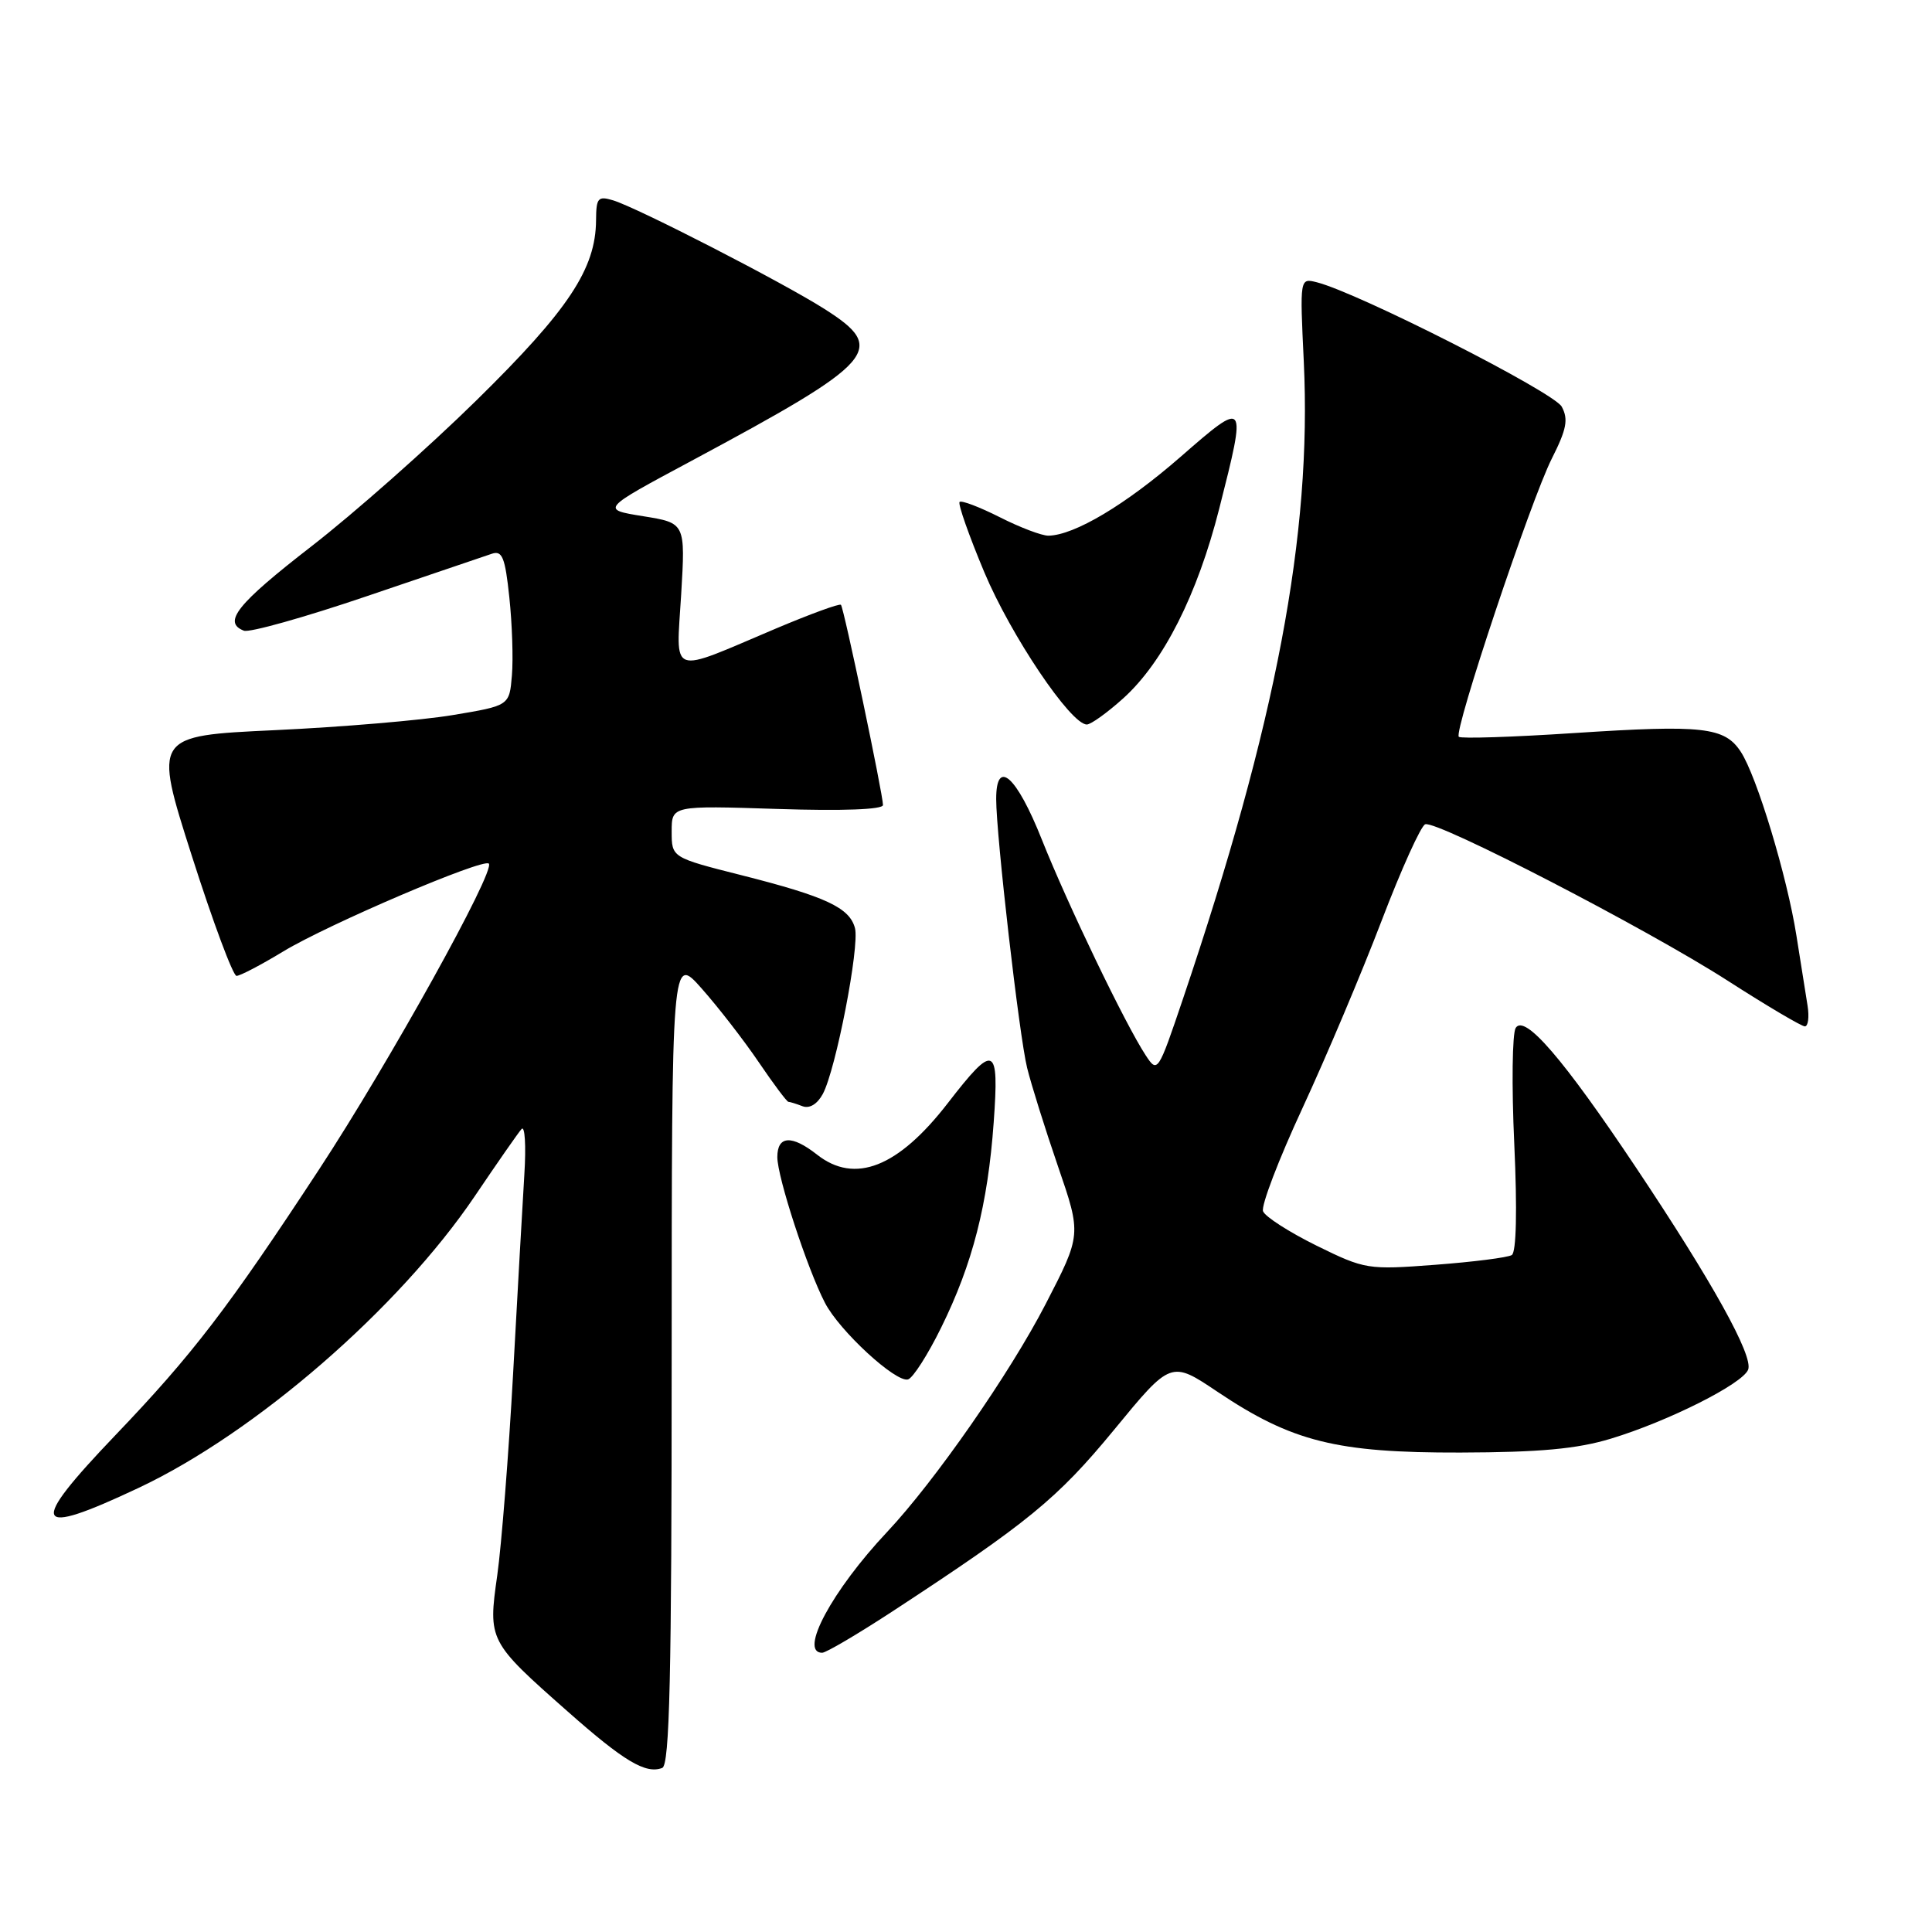 <?xml version="1.0" encoding="UTF-8" standalone="no"?>
<!DOCTYPE svg PUBLIC "-//W3C//DTD SVG 1.1//EN" "http://www.w3.org/Graphics/SVG/1.1/DTD/svg11.dtd" >
<svg xmlns="http://www.w3.org/2000/svg" xmlns:xlink="http://www.w3.org/1999/xlink" version="1.1" viewBox="0 0 256 256">
 <g >
 <path fill="currentColor"
d=" M 89.00 180.14 C 89.01 126.50 89.01 126.50 92.99 131.00 C 95.18 133.47 98.58 137.86 100.54 140.75 C 102.50 143.64 104.27 146.00 104.47 146.00 C 104.67 146.00 105.51 146.26 106.34 146.58 C 107.27 146.93 108.30 146.30 109.03 144.95 C 110.76 141.72 113.92 125.41 113.29 122.99 C 112.58 120.27 109.43 118.80 98.25 115.97 C 89.00 113.63 89.00 113.63 89.00 110.18 C 89.00 106.74 89.00 106.74 103.00 107.19 C 111.65 107.47 117.00 107.27 117.00 106.67 C 117.00 105.27 111.82 80.57 111.43 80.14 C 111.25 79.94 107.37 81.36 102.80 83.29 C 88.47 89.36 89.60 89.76 90.26 78.76 C 90.82 69.30 90.82 69.30 85.22 68.40 C 79.61 67.50 79.61 67.50 91.56 61.10 C 116.23 47.87 117.64 46.27 109.25 40.94 C 103.66 37.39 84.49 27.54 81.25 26.55 C 79.23 25.94 79.00 26.21 78.98 29.18 C 78.94 35.63 75.32 41.07 63.18 53.00 C 56.74 59.33 46.86 68.06 41.23 72.42 C 31.41 80.03 29.46 82.47 32.32 83.57 C 33.05 83.85 40.36 81.80 48.57 79.01 C 56.78 76.22 64.25 73.69 65.16 73.38 C 66.55 72.90 66.93 73.84 67.49 79.16 C 67.86 82.65 68.02 87.30 67.83 89.50 C 67.50 93.50 67.50 93.50 60.00 94.75 C 55.88 95.44 45.26 96.34 36.42 96.75 C 20.34 97.50 20.34 97.50 25.42 113.41 C 28.21 122.15 30.88 129.31 31.34 129.31 C 31.81 129.31 34.60 127.85 37.55 126.06 C 43.46 122.48 64.03 113.69 64.77 114.43 C 65.69 115.35 51.56 140.81 42.27 154.97 C 30.19 173.38 25.54 179.45 15.29 190.17 C 3.66 202.33 4.30 203.78 18.35 197.16 C 33.84 189.87 52.86 173.37 62.91 158.50 C 65.88 154.10 68.67 150.09 69.11 149.60 C 69.55 149.10 69.72 151.80 69.48 155.60 C 69.25 159.39 68.57 171.28 67.99 182.00 C 67.40 192.72 66.45 204.75 65.89 208.73 C 64.66 217.38 64.73 217.52 75.22 226.78 C 82.68 233.38 85.56 235.10 87.75 234.26 C 88.73 233.89 89.00 222.14 89.00 180.14 Z  M 118.19 213.56 C 136.25 201.74 140.09 198.60 147.61 189.47 C 155.16 180.28 155.16 180.28 161.34 184.43 C 171.19 191.03 177.08 192.51 193.50 192.47 C 204.05 192.44 208.97 191.99 213.45 190.63 C 221.02 188.34 230.93 183.36 231.64 181.48 C 232.34 179.66 226.88 169.82 216.76 154.68 C 207.14 140.28 202.03 134.35 200.84 136.20 C 200.38 136.92 200.29 143.85 200.65 151.60 C 201.05 160.35 200.92 165.93 200.32 166.30 C 199.79 166.63 195.23 167.21 190.19 167.59 C 181.23 168.27 180.87 168.21 174.44 165.05 C 170.82 163.26 167.64 161.22 167.36 160.50 C 167.08 159.78 169.43 153.63 172.58 146.84 C 175.72 140.06 180.44 128.89 183.06 122.03 C 185.68 115.17 188.29 109.40 188.85 109.22 C 190.42 108.69 218.27 123.10 228.93 129.95 C 234.11 133.28 238.72 136.00 239.15 136.00 C 239.59 136.00 239.75 134.76 239.51 133.25 C 239.27 131.74 238.61 127.58 238.04 124.00 C 236.80 116.12 232.78 102.83 230.66 99.61 C 228.52 96.34 225.64 96.02 208.64 97.13 C 200.46 97.67 193.56 97.89 193.30 97.63 C 192.59 96.92 202.84 66.26 205.64 60.73 C 207.58 56.89 207.84 55.56 206.94 53.89 C 205.91 51.97 179.93 38.77 174.47 37.40 C 172.23 36.84 172.23 36.84 172.76 47.94 C 173.84 70.80 169.09 95.85 156.74 132.38 C 153.45 142.11 153.38 142.22 151.82 139.85 C 149.09 135.69 141.48 119.86 138.05 111.25 C 134.70 102.81 132.00 100.41 132.00 105.87 C 132.00 110.71 135.05 137.25 136.10 141.50 C 136.64 143.70 138.48 149.57 140.19 154.55 C 143.30 163.60 143.30 163.60 138.54 172.82 C 133.81 181.98 123.85 196.29 117.54 203.00 C 110.26 210.74 105.82 219.00 108.94 219.00 C 109.45 219.00 113.61 216.55 118.19 213.56 Z  M 124.71 175.91 C 128.88 167.46 130.89 159.59 131.67 148.72 C 132.41 138.43 131.78 138.16 125.59 146.17 C 119.01 154.68 113.28 156.94 108.27 153.00 C 104.90 150.35 103.00 150.47 103.00 153.32 C 103.00 155.97 106.96 168.10 109.31 172.63 C 111.23 176.35 118.71 183.24 120.32 182.78 C 120.97 182.59 122.95 179.50 124.71 175.91 Z  M 148.85 92.52 C 154.15 87.73 158.66 78.81 161.56 67.38 C 165.22 52.95 165.18 52.90 156.40 60.56 C 149.15 66.88 142.35 70.93 138.92 70.98 C 138.05 70.99 135.15 69.89 132.47 68.53 C 129.79 67.18 127.40 66.27 127.15 66.51 C 126.91 66.76 128.38 70.94 130.42 75.81 C 133.94 84.20 141.88 96.00 144.01 96.00 C 144.55 96.00 146.73 94.43 148.85 92.52 Z "/>
</g>
</svg>